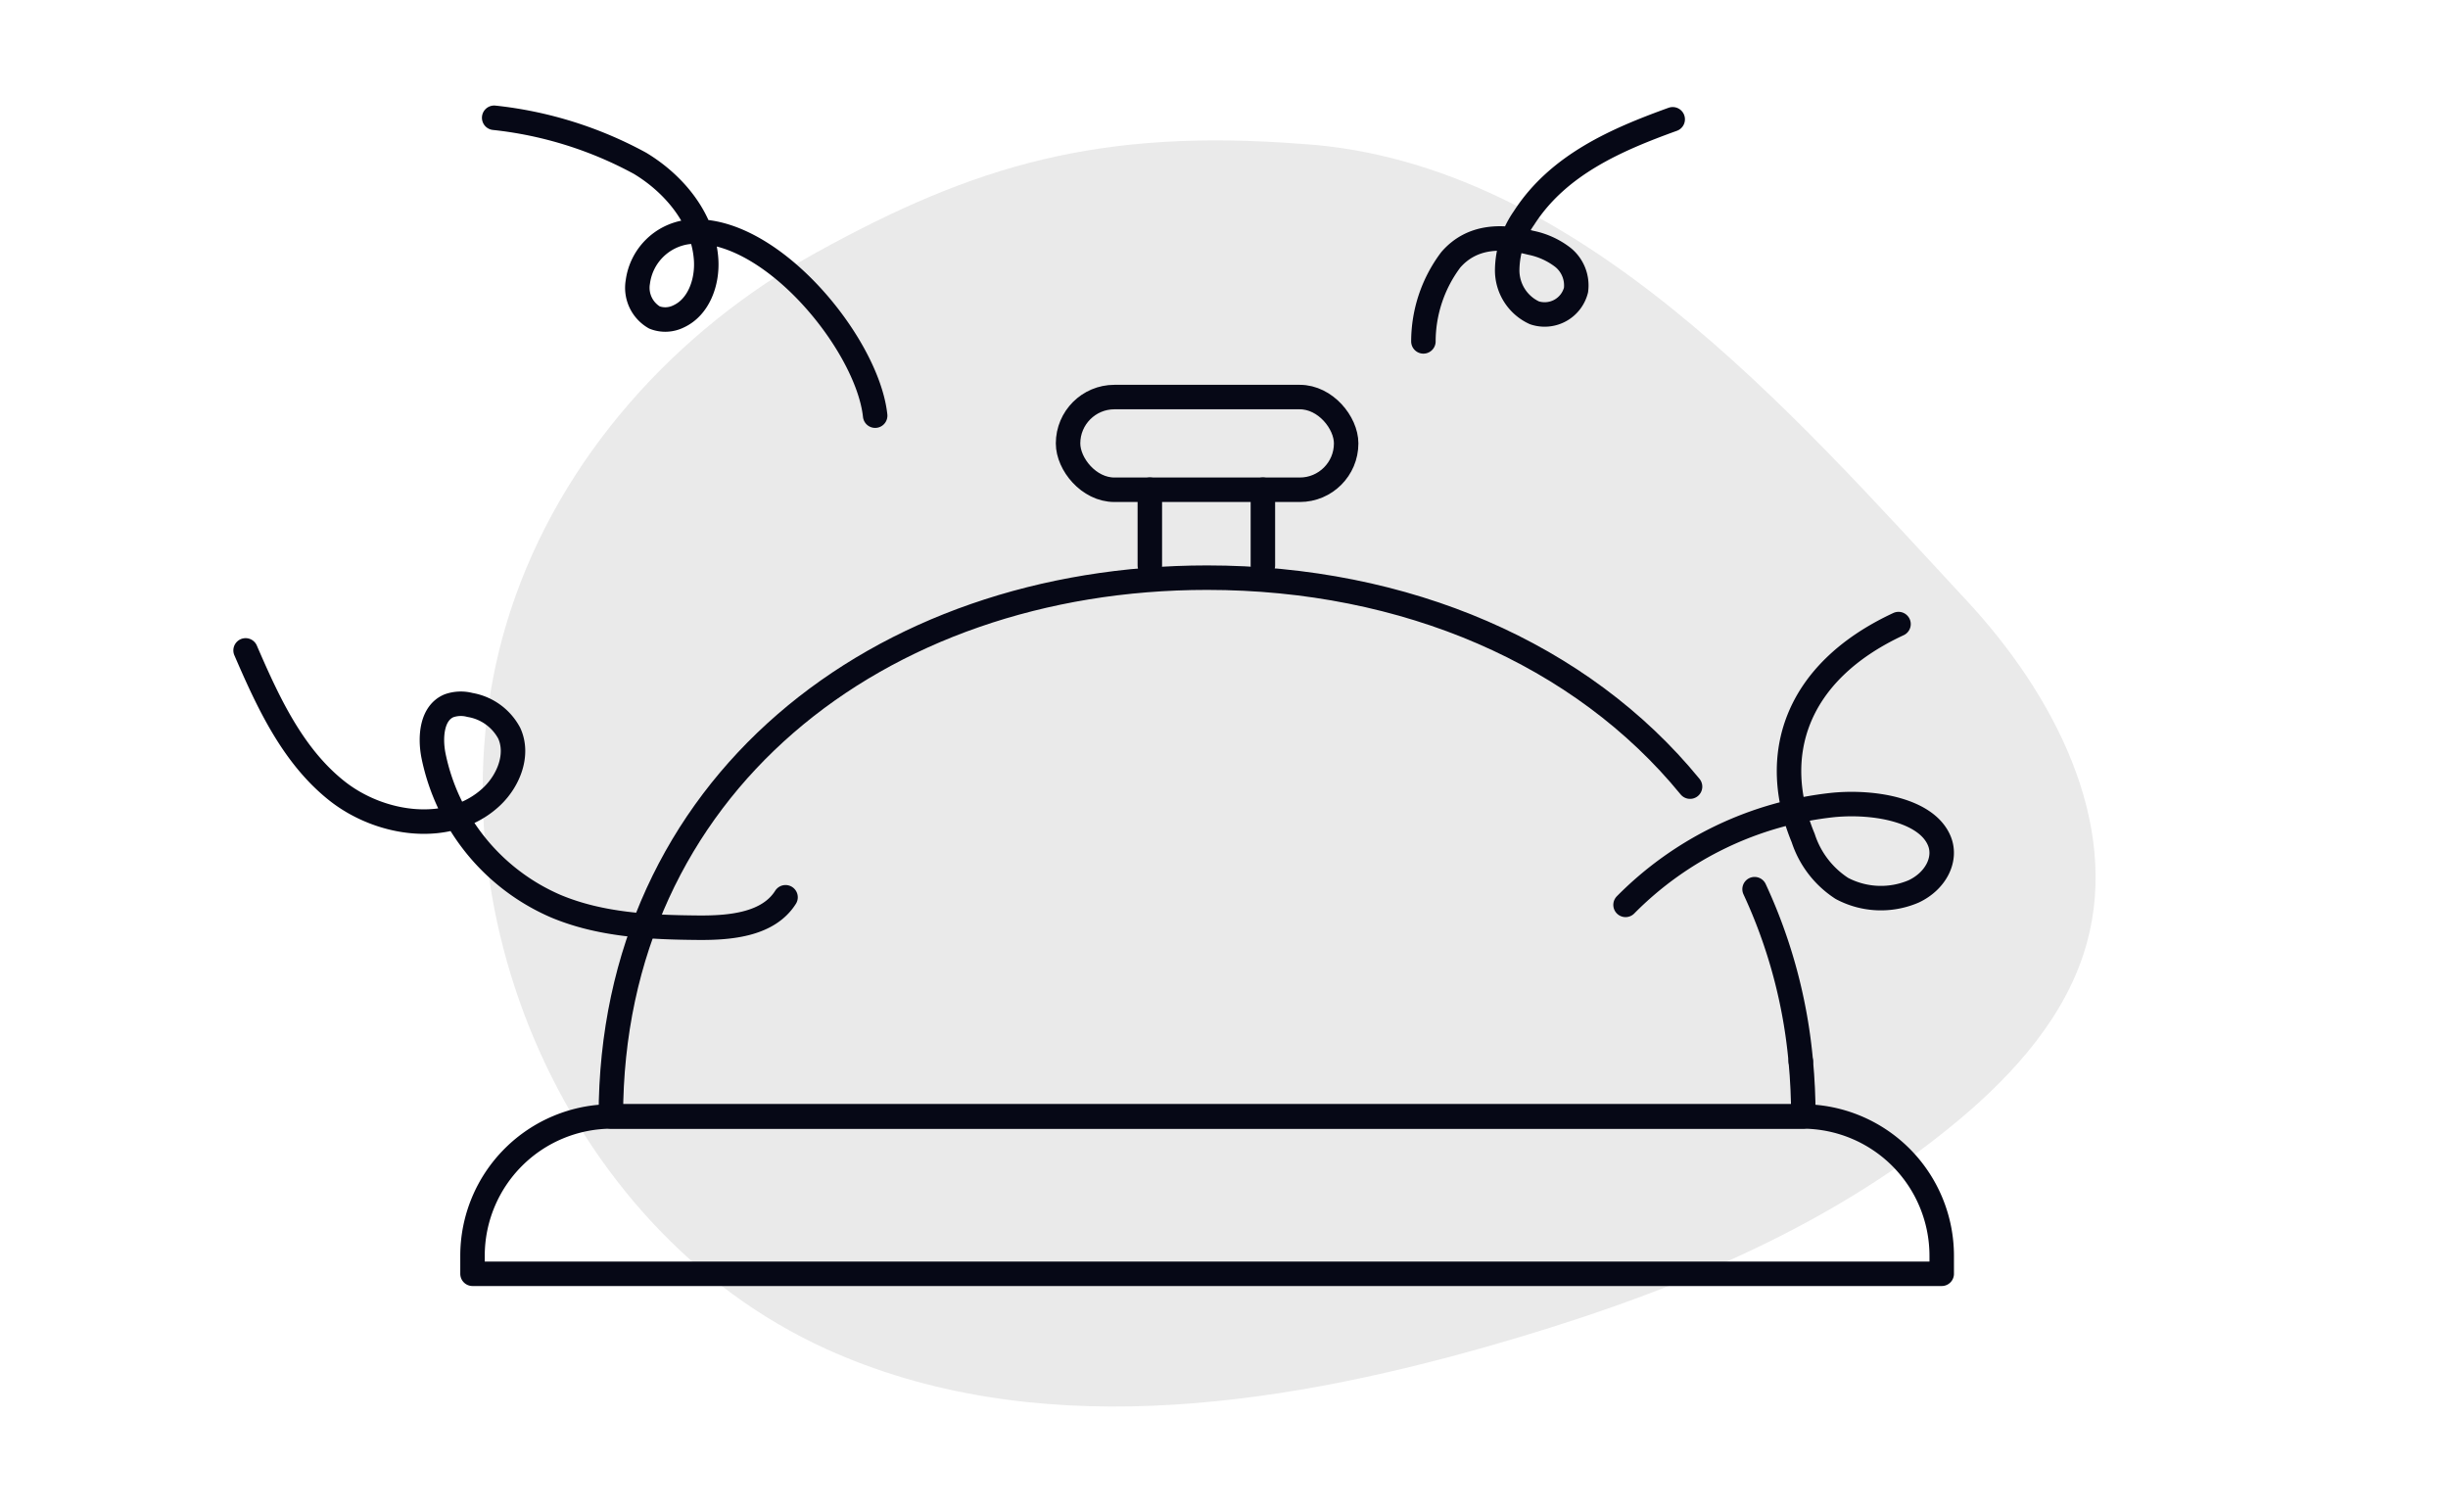 <svg xmlns="http://www.w3.org/2000/svg" width="200" height="123.53" viewBox="0 0 200 123.53">
  <g id="Order_bell" data-name="Order bell" transform="translate(-56 -273)">
    <rect id="Container" width="200" height="123.53" transform="translate(56 273)" fill="none"/>
    <path id="Path_11260" data-name="Path 11260" d="M77.465,3.146c22.355,1.526,39.932,22,54.167,37.32,7.034,7.569,12.547,18.027,9.788,27.983-1.62,5.843-5.87,10.605-10.527,14.489-10.981,9.158-24.635,14.5-38.386,18.425-17.705,5.045-37.3,7.825-54.064.222C16.658,91.7,5.212,64.07,12.623,41.326c4.1-12.6,13.53-22.984,25.039-29.335,12.866-7.1,23.074-10.164,39.8-8.842" transform="translate(85.065 281.621)" fill="#eaeaea"/>
    <g id="Group_15423" data-name="Group 15423" transform="translate(-10)">
      <path id="Path_11253" data-name="Path 11253" d="M125.239,74.533q.207,2.2.209,4.5H28.022c0-26.9,21.81-44.013,48.713-44.013,16.229,0,30.6,6.225,39.457,17.072" transform="translate(87.885 285.171)" fill="none" stroke="#060816" stroke-linecap="round" stroke-linejoin="round" stroke-width="2"/>
      <path id="Path_11254" data-name="Path 11254" d="M112.633,58.064a42.348,42.348,0,0,1,3.776,14.065" transform="translate(96.715 287.576)" fill="none" stroke="#060816" stroke-linecap="round" stroke-linejoin="round" stroke-width="2"/>
      <rect id="Rectangle_2973" data-name="Rectangle 2973" width="22.72" height="7.573" rx="3.786" transform="translate(153.26 305.437)" fill="none" stroke="#060816" stroke-linecap="round" stroke-linejoin="round" stroke-width="2"/>
      <line id="Line_91" data-name="Line 91" y1="6.195" transform="translate(159.941 313.008)" fill="none" stroke="#060816" stroke-linecap="round" stroke-linejoin="round" stroke-width="2"/>
      <line id="Line_92" data-name="Line 92" y1="6.195" transform="translate(169.177 313.008)" fill="none" stroke="#060816" stroke-linecap="round" stroke-linejoin="round" stroke-width="2"/>
      <path id="Path_11255" data-name="Path 11255" d="M137.82,87.728H17.787V86.262A11.387,11.387,0,0,1,29.175,74.875h97.255A11.388,11.388,0,0,1,137.82,86.262Z" transform="translate(86.817 289.331)" fill="none" stroke="#060816" stroke-linecap="round" stroke-linejoin="round" stroke-width="2"/>
      <path id="Path_11256" data-name="Path 11256" d="M103.088,61.391a28.022,28.022,0,0,1,16.966-8.162c3.428-.33,7.678.453,8.681,2.964.6,1.51-.341,3.272-2.112,4.1a6.8,6.8,0,0,1-5.86-.245A7.748,7.748,0,0,1,117.6,55.93c-2.773-6.671-.706-13.53,7.788-17.477" transform="translate(95.719 285.53)" fill="none" stroke="#060816" stroke-linecap="round" stroke-linejoin="round" stroke-width="2"/>
      <path id="Path_11257" data-name="Path 11257" d="M50.516,25.335c-.633-5.912-8.717-15.753-15.337-15a4.739,4.739,0,0,0-4.051,4.073,2.8,2.8,0,0,0,1.357,2.908,2.441,2.441,0,0,0,1.958-.084c1.664-.756,2.381-2.807,2.264-4.632-.213-3.3-2.56-6.165-5.391-7.875A32,32,0,0,0,19.39,1" transform="translate(86.984 281.621)" fill="none" stroke="#060816" stroke-linecap="round" stroke-linejoin="round" stroke-width="2"/>
      <path id="Path_11258" data-name="Path 11258" d="M1,40.4C2.828,44.627,4.838,49,8.449,51.867s9.316,3.633,12.664.466c1.388-1.314,2.226-3.441,1.421-5.176a4.473,4.473,0,0,0-3.2-2.3,2.92,2.92,0,0,0-1.708.063c-1.42.586-1.57,2.538-1.281,4.047A17.112,17.112,0,0,0,26.354,61.3c3.642,1.526,7.689,1.723,11.638,1.755,2.633.021,5.717-.261,7.121-2.487" transform="translate(85.065 285.733)" fill="none" stroke="#060816" stroke-linecap="round" stroke-linejoin="round" stroke-width="2"/>
      <path id="Path_11259" data-name="Path 11259" d="M108.5,1.113C103.95,2.758,99.158,4.807,96.355,9.17A7.586,7.586,0,0,0,94.979,13.4,3.813,3.813,0,0,0,97.2,16.92a2.642,2.642,0,0,0,3.4-1.855A2.943,2.943,0,0,0,99.54,12.4a6.31,6.31,0,0,0-2.632-1.2c-2.324-.59-4.779-.623-6.531,1.383a11.129,11.129,0,0,0-2.244,6.673" transform="translate(94.158 281.633)" fill="none" stroke="#060816" stroke-linecap="round" stroke-linejoin="round" stroke-width="2"/>
    </g>
  </g>
</svg>
